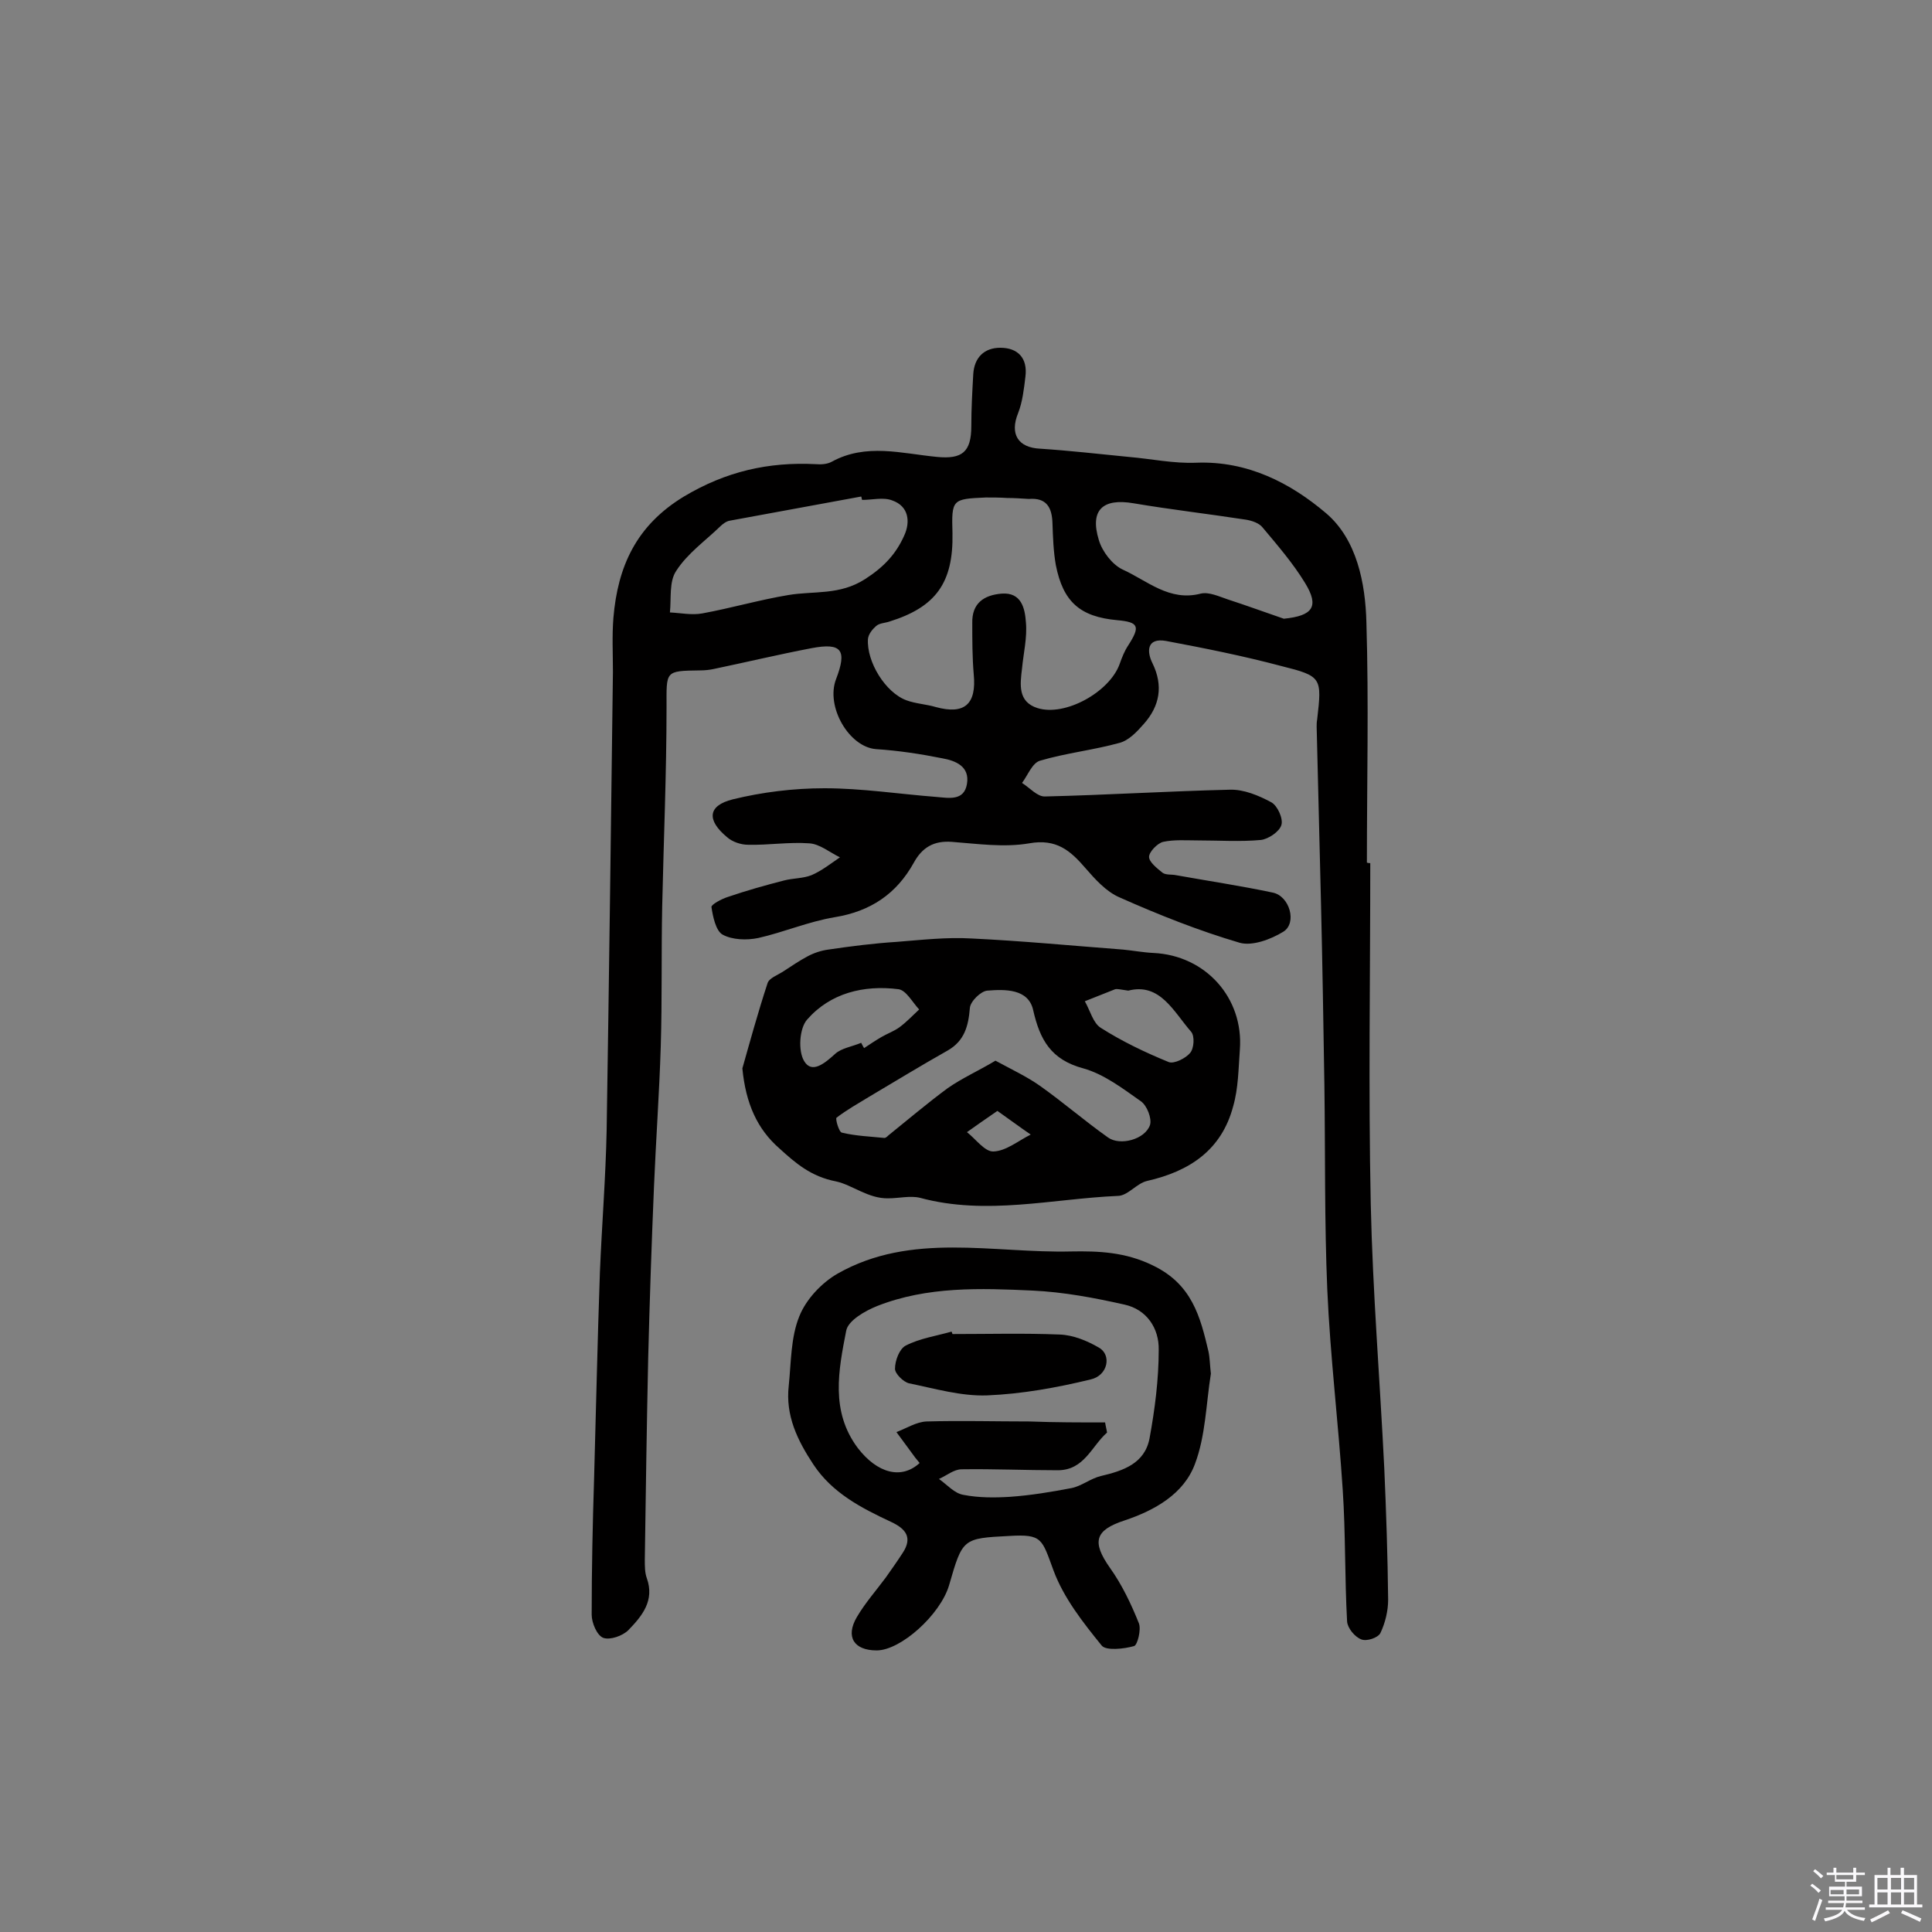<svg enable-background="new 0 0 400 400" viewBox="0 0 400 400" xmlns="http://www.w3.org/2000/svg"><rect x="0" y="0" width="400" height="400" fill="#808080" stroke="none"/><path d="m374.8 390.4.4-.4c.7.5 1.3 1 1.8 1.4l-.5.5c-.5-.6-1.1-1.1-1.7-1.5zm1 7.3-.6-.3c.5-1.4 1.1-2.8 1.5-4.3.2.1.4.2.6.3-.5 1.3-1 2.8-1.5 4.3zm-.4-10.3.4-.4c.4.3 1 .8 1.7 1.4l-.5.5c-.4-.5-1-1-1.6-1.5zm2.5.3h1.7v-1h.6v1h3.5v-1h.6v1h1.8v.5h-1.8v1.4h-2v1h3.2v2h-3.2v.9h3.3v.5h-3.4c0 .3-.1.6-.1.9h4v.5h-3.7c.7.9 1.9 1.5 3.8 1.7-.1.2-.2.4-.3.6-2.1-.4-3.5-1.1-4-2.1-.4 1-1.8 1.7-4 2.2-.1-.2-.2-.4-.3-.6 2.1-.4 3.4-1 3.8-1.8h-3.4v-.5h3.6c.1-.3.1-.6.2-.9h-3.3v-.5h3.4c0-.3 0-.6 0-.9h-3.2v-2h3.3v-1h-2.1v-1.4h-1.7v-.5zm1.1 3.5v1h2.7c0-.3 0-.4 0-.4 0-.1 0-.2 0-.2 0-.1 0-.2 0-.3h-2.7zm1.2-3v.9h3.5v-.9zm4.7 3h-2.6v.6.4h2.6z" fill="#fbfafc"/><path d="m393.6 386.7h.6v1.5h2.7v6.1h1.1v.6h-11v-.6h1.1v-6.1h2.7v-1.5h.6v1.5h2.1v-1.5zm-2.7 8.8.4.6c-1.2.6-2.5 1.3-3.8 1.9-.1-.2-.2-.4-.3-.6 1.2-.6 2.5-1.2 3.7-1.9zm-2.2-6.7v2.4h2.1v-2.4zm0 3v2.5h2.1v-2.5zm2.8-3v2.4h2.1v-2.4zm0 3v2.5h2.1v-2.5zm6 6.1c-1.4-.7-2.7-1.3-3.9-1.8l.3-.6c1.5.6 2.7 1.2 3.9 1.7zm-1.2-9.1h-2.1v2.4h2.1zm-2.1 3v2.5h2.1v-2.5z" fill="#fbfafc"/><g fill="#010000"><path d="m283.7 178.7c0 23.5-.4 47.1.1 70.6.4 18.2 1.9 36.4 2.8 54.7.4 9.1.7 18.1.8 27.2 0 2.3-.6 4.8-1.6 6.9-.5 1-2.9 1.8-4 1.3-1.3-.5-2.8-2.3-2.9-3.7-.5-9.1-.3-18.2-.9-27.2-.9-13.9-2.6-27.7-3.2-41.5-.6-14.1-.4-28.2-.6-42.4-.2-12.5-.4-25-.7-37.5-.3-12.2-.6-24.4-.9-36.6 0-.5 0-1 .1-1.5 1-8.7 1-9-7.4-11.1-7.9-2.1-15.9-3.7-23.9-5.2-4-.7-4 2.2-2.8 4.6 2.3 4.7 1.5 8.9-1.8 12.6-1.4 1.6-3.1 3.4-5 3.9-5.4 1.5-11.1 2.1-16.5 3.7-1.6.5-2.5 3-3.7 4.6 1.6 1 3.2 2.9 4.8 2.8 12.7-.3 25.5-1.1 38.2-1.4 2.9-.1 6 1.2 8.6 2.6 1.3.7 2.5 3.4 2.1 4.7-.4 1.4-2.7 2.9-4.2 3.1-4.3.4-8.7.1-13.1.1-2.4 0-4.9-.2-7.2.3-1.2.3-2.9 2.1-2.9 3.1 0 1.1 1.7 2.4 2.8 3.3.7.5 1.9.3 2.8.5 6.7 1.2 13.4 2.2 20 3.6 3.5.7 5.1 6.3 2.2 8.1-2.6 1.6-6.4 3-9 2.3-8.5-2.5-16.8-5.8-24.9-9.4-2.8-1.2-5.1-3.8-7.1-6.1-3.1-3.6-6-6.1-11.6-5.1-5.2.9-10.7.1-16-.3-3.8-.3-6.2 1.2-7.9 4.3-3.6 6.5-9 10.1-16.4 11.3-5.4.9-10.5 3.1-15.8 4.3-2.4.5-5.4.4-7.4-.7-1.4-.8-2-3.7-2.3-5.7-.1-.5 2.1-1.7 3.4-2.1 3.8-1.3 7.7-2.4 11.6-3.4 1.9-.5 3.9-.4 5.7-1.1 2.1-.9 4-2.4 5.9-3.7-2.1-1-4.2-2.8-6.4-2.9-4.2-.3-8.4.4-12.6.3-1.5 0-3.3-.6-4.4-1.6-4.2-3.5-4-6.5 1.2-7.8 6.1-1.5 12.6-2.3 19-2.3 7.7 0 15.5 1.2 23.2 1.8 2.5.2 5.7.9 6.3-2.7s-2.3-4.8-5.1-5.3c-4.5-.9-9.1-1.6-13.7-1.9-5.6-.4-10.5-8.8-8.3-14.5 2.3-6 1.2-7.6-5.1-6.4-6.8 1.3-13.5 2.9-20.2 4.3-.9.2-1.9.3-2.9.3-7.3.1-6.9.1-6.9 7.6 0 13.8-.6 27.5-.9 41.3-.2 9.7 0 19.4-.3 29-.3 9.7-1 19.3-1.4 29-.5 11.8-.9 23.7-1.2 35.5-.3 13.9-.5 27.8-.7 41.7 0 1.3 0 2.7.4 3.8 1.7 4.7-1 7.9-3.8 10.8-1.2 1.2-3.8 2.1-5.2 1.6-1.3-.5-2.4-3.1-2.4-4.8 0-9.4.2-18.8.5-28.2.4-14.2.7-28.4 1.2-42.6.4-9.8 1.2-19.7 1.4-29.5.5-31.6.9-63.3 1.3-94.9 0-3.7-.2-7.5.1-11.2.9-10.6 4.7-19.1 14.6-25.1 8.7-5.2 17.5-7.2 27.3-6.7 1.1.1 2.4 0 3.3-.5 7.1-3.9 14.5-1.7 21.8-1 5.2.5 7.1-1 7.1-6.4 0-3.6.2-7.1.4-10.7.2-3.5 2.3-5.5 5.6-5.5 3.6 0 5.7 2.1 5.2 6-.3 2.5-.6 5.2-1.5 7.5-1.8 4.4 0 7.2 4.6 7.4 6.1.4 12.2 1.1 18.3 1.7 4.7.4 9.3 1.4 14 1.2 10.6-.4 19.5 4.2 26.9 10.5 6.3 5.4 8.1 14.4 8.3 22.6.5 16.6.1 33.1.1 49.7.3.1.5.1.7.1zm-75.2-75.6c-1.5-.1-2.9-.1-4.4-.1-7 .3-7.1.4-6.9 7.4.2 10.2-3.4 15.3-13.1 18.3-.9.3-2 .3-2.7.9-.8.7-1.6 1.7-1.7 2.7-.3 4.7 3.6 11.1 8 12.7 1.9.7 4.1.8 6.1 1.4 5.9 1.6 8.4-.6 7.8-6.8-.3-3.5-.3-7.1-.3-10.6-.1-4.1 2.4-5.8 6.1-6.1 4.1-.3 4.8 3.1 5 5.9.3 3.2-.5 6.4-.8 9.6-.4 3.3-.9 6.9 3.2 8.2 5.7 1.8 14.9-3.3 17-9.1.5-1.4 1-2.7 1.8-3.9 2.5-3.9 2.2-4.8-2.3-5.2-7.7-.7-11.2-3.8-12.7-11.4-.5-2.8-.6-5.8-.7-8.7-.1-3.2-1.2-5.3-4.9-5-1.6-.1-3.1-.2-4.5-.2zm-30 .4c-.1-.2-.1-.5-.2-.7-9.1 1.7-18.1 3.3-27.2 5-.7.1-1.5.7-2 1.2-3.1 3-6.8 5.6-9.1 9.2-1.5 2.2-1 5.7-1.3 8.6 2.2.1 4.5.6 6.7.2 6-1.1 11.8-2.8 17.8-3.8 5.3-.9 10.6.1 15.9-3.3 3.9-2.5 6.4-5.2 8.1-9 1.3-2.8 1-6.1-2.5-7.3-1.8-.7-4.1-.1-6.2-.1zm87.3 24.6c6-.6 7.4-2.5 4.4-7.4-2.5-4.1-5.7-7.8-8.8-11.5-.7-.9-2.2-1.4-3.4-1.6-7.8-1.2-15.6-2.1-23.3-3.4-6.4-1.1-9.1 1.4-7.2 7.6.7 2.4 2.8 5.1 4.9 6.1 5.1 2.3 9.7 6.7 16.2 5 1.7-.4 3.8.6 5.6 1.2 4 1.3 7.8 2.7 11.6 4z"/><path d="m153.7 221.2c1.5-5.3 3.2-11.5 5.2-17.6.3-1.1 2.1-1.7 3.3-2.5 1.7-1.1 3.3-2.2 5-3.1 1.3-.7 2.8-1.2 4.3-1.4 4.7-.7 9.5-1.3 14.2-1.6 5.1-.4 10.3-1 15.4-.7 10.5.5 20.9 1.5 31.4 2.3 2.1.2 4.2.6 6.3.7 10.8.5 18.7 9.3 17.9 20-.3 4-.3 8-1.4 11.8-2.4 9-9 13.4-17.8 15.4-2.2.5-4 3.1-6.1 3.1-13.6.6-27.2 4.1-40.9.4-2-.5-4.4.1-6.6.1-4.1.1-7.5-2.8-10.8-3.5-5.2-1-8.4-3.8-11.7-6.8-4.6-4-7-9.3-7.7-16.6zm52.4-1.6c3.5 1.9 6.5 3.3 9.2 5.2 4.8 3.4 9.3 7.3 14.1 10.7 2.5 1.8 7.7.4 8.7-2.6.4-1.3-.6-4-1.9-4.9-3.7-2.6-7.6-5.6-11.9-6.8-6.7-1.8-9-5.9-10.4-12.1-1-4.4-5.8-4.3-9.5-4-1.3.1-3.5 2.2-3.6 3.6-.3 3.7-1.1 6.8-4.6 8.8-5.5 3.1-10.9 6.4-16.3 9.6-2.3 1.4-4.6 2.7-6.7 4.3-.3.2.5 3 1.1 3.1 2.9.7 5.9.8 8.8 1.1.3 0 .6-.3.8-.5 4.1-3.3 8.1-6.7 12.3-9.8 3-2.1 6.4-3.6 9.9-5.7zm-27.8-3.7c.2.4.4.8.6 1.1 1.2-.8 2.4-1.6 3.6-2.3s2.6-1.2 3.7-2c1.5-1.1 2.7-2.4 4.1-3.7-1.4-1.5-2.7-4-4.3-4.2-7.2-.9-14.1.8-18.9 6.3-1.6 1.8-1.9 6.5-.6 8.6 1.6 2.7 4.3.4 6.4-1.5 1.3-1.2 3.5-1.5 5.4-2.3zm55.3-10.8c-1.5-.2-2.2-.4-2.7-.3-2.1.8-4.2 1.7-6.3 2.5 1.1 1.9 1.7 4.5 3.3 5.5 4.4 2.8 9.2 5.1 14.1 7.1 1.1.4 3.5-.8 4.4-1.9.8-.9 1-3.5.2-4.4-3.6-4.1-6.4-10.2-13-8.5zm-27.1 24.9c-2.6 1.8-4.5 3.1-6.3 4.4 1.8 1.4 3.7 4.1 5.5 4 2.6-.1 5.1-2.2 7.7-3.5-2.2-1.5-4.2-3-6.9-4.9z"/><path d="m250.7 284.4c-1 6.3-1.1 12.9-3.3 18.7-2.3 6.2-8.3 9.6-14.6 11.7-6.1 2-6.8 4.4-3 9.8 2.5 3.5 4.4 7.5 6 11.5.5 1.3-.3 4.5-1 4.7-2.1.6-5.8 1-6.7-.1-3.9-4.8-7.9-9.9-10-15.6-2.4-6.5-2.3-7.5-9.1-7.1-9.7.5-9.7.5-12.5 10.2-1.8 6.1-10 13.5-15 13.5-4.7 0-6.5-2.8-4.1-6.9 1.7-2.9 4-5.5 6-8.2 1.2-1.7 2.4-3.4 3.5-5.1 2.1-3.2.6-5-2.4-6.4-6.2-2.9-12.2-6-16.1-11.9-3.3-5-5.8-10.1-5.1-16.3.5-4.8.4-10 2.2-14.4 1.4-3.5 4.6-6.9 7.9-8.8 15.3-8.7 32.2-4.2 48.4-4.6 5.6-.1 11.2.1 16.9 2.9 8.1 3.9 9.8 10.6 11.5 17.8.3 1.4.3 3 .5 4.6zm-21.9 10.1c.1.7.3 1.4.4 2.1-3.2 2.8-4.7 7.8-10.2 7.8-6.6 0-13.3-.3-19.9-.2-1.6 0-3.1 1.3-4.7 2 1.7 1.2 3.2 3 5.1 3.3 3.1.6 6.4.6 9.6.4 4.3-.3 8.5-1 12.7-1.8 2.1-.4 4-2 6.1-2.5 4.7-1.1 9.1-2.6 10.1-7.8 1.1-6 1.9-12.2 1.9-18.3.1-4.5-2.5-8.4-7.1-9.4-6.2-1.4-12.6-2.6-19-2.9-10.8-.5-21.8-.9-32.2 3.2-2.5 1-6 3-6.4 5.1-1.6 8.2-3.3 16.7 2.4 24.3 4 5.2 9 6.6 12.8 3.1-.3-.4-.6-.7-.9-1.1-1.3-1.8-2.6-3.5-3.9-5.3 2.1-.8 4.1-2.1 6.2-2.2 7.1-.2 14.3 0 21.4 0 5.2.2 10.4.2 15.6.2z"/><path d="m197.2 276.2c7.4 0 14.8-.2 22.2.1 2.8.1 5.7 1.3 8.1 2.7 2.7 1.5 1.9 5.8-1.7 6.6-7 1.7-14.2 3-21.4 3.3-5.4.2-10.8-1.4-16.2-2.5-1.2-.3-2.9-2-2.9-3 0-1.7.9-4.1 2.2-4.8 2.9-1.5 6.3-2 9.5-2.9.1.1.1.3.2.5z"/></g></svg>